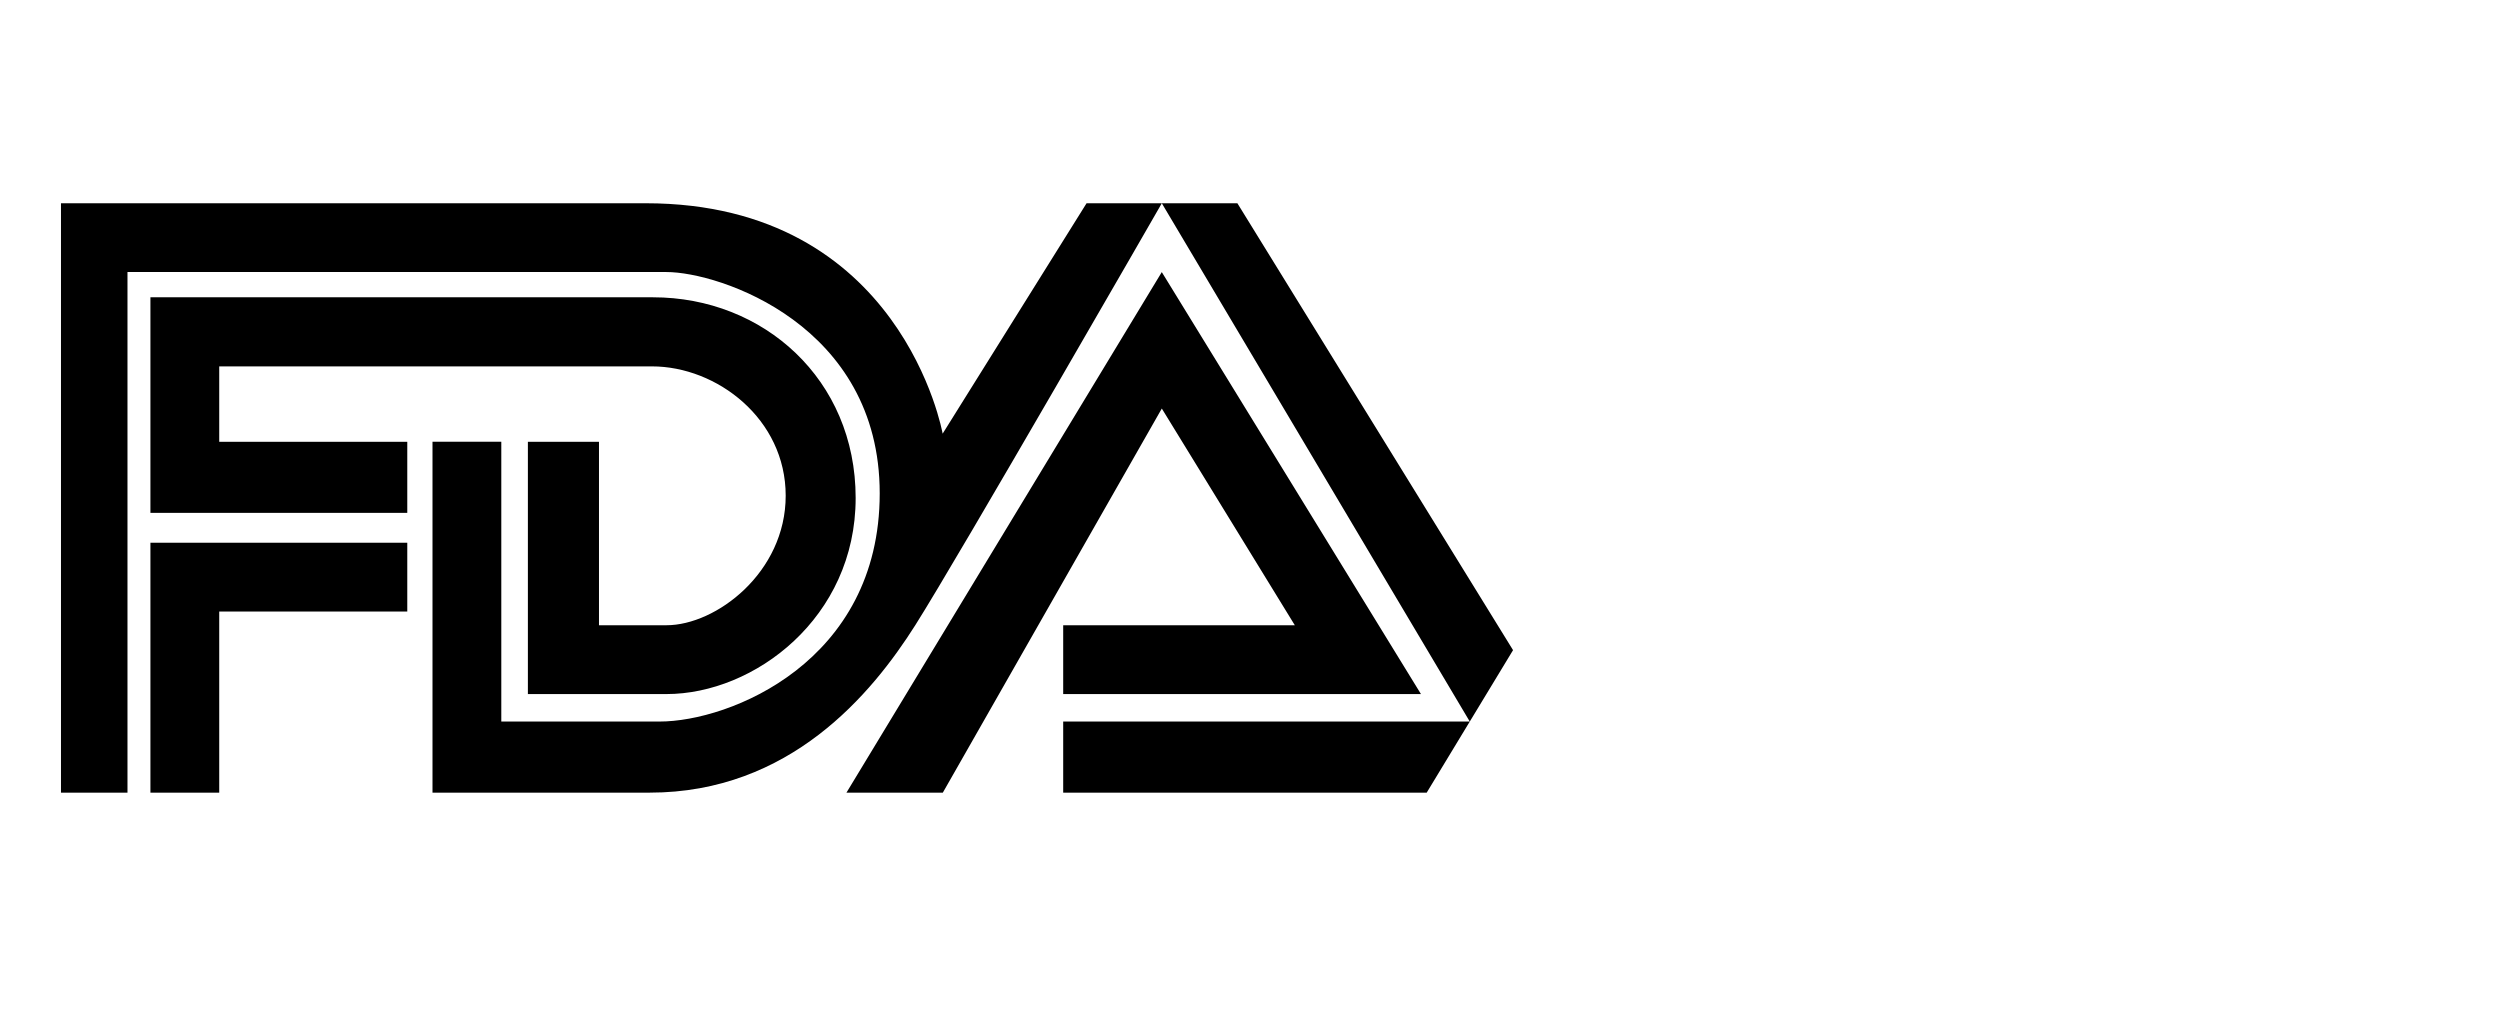 <svg width="123" height="50" viewBox="0 0 123 50" fill="none" xmlns="http://www.w3.org/2000/svg">
<path d="M6.272 38.999H3V10H31.768C44.386 10 46.378 21.336 46.378 21.336L53.459 10H60.879L74.442 31.987L70.193 38.999H52.309V35.501H72.313L57.161 10C57.161 10 47.175 27.376 45.031 30.761C42.887 34.146 38.86 38.998 31.962 38.998H21.279V21.734H24.664V35.5H32.45C35.893 35.5 43.282 32.566 43.282 24.273C43.282 15.979 35.384 13.384 32.788 13.384H6.272V38.997L6.272 38.999ZM7.401 38.999V26.701H20.038V30.086H10.786V39H7.4L7.401 38.999ZM20.038 25.234V21.736H10.786V18.026H32.076C35.268 18.026 38.656 20.607 38.656 24.387C38.656 28.167 35.231 30.762 32.789 30.762H29.47V21.736H25.972V34.148H32.789C37.106 34.148 42.098 30.4 42.098 24.5C42.098 18.657 37.558 14.627 32.13 14.627H7.401V25.233H20.039L20.038 25.234ZM41.645 38.999L57.16 13.387L69.911 34.148H52.309V30.763H63.706L57.161 20.1L46.386 39H41.647L41.645 38.999Z" fill="black"/>
</svg>

